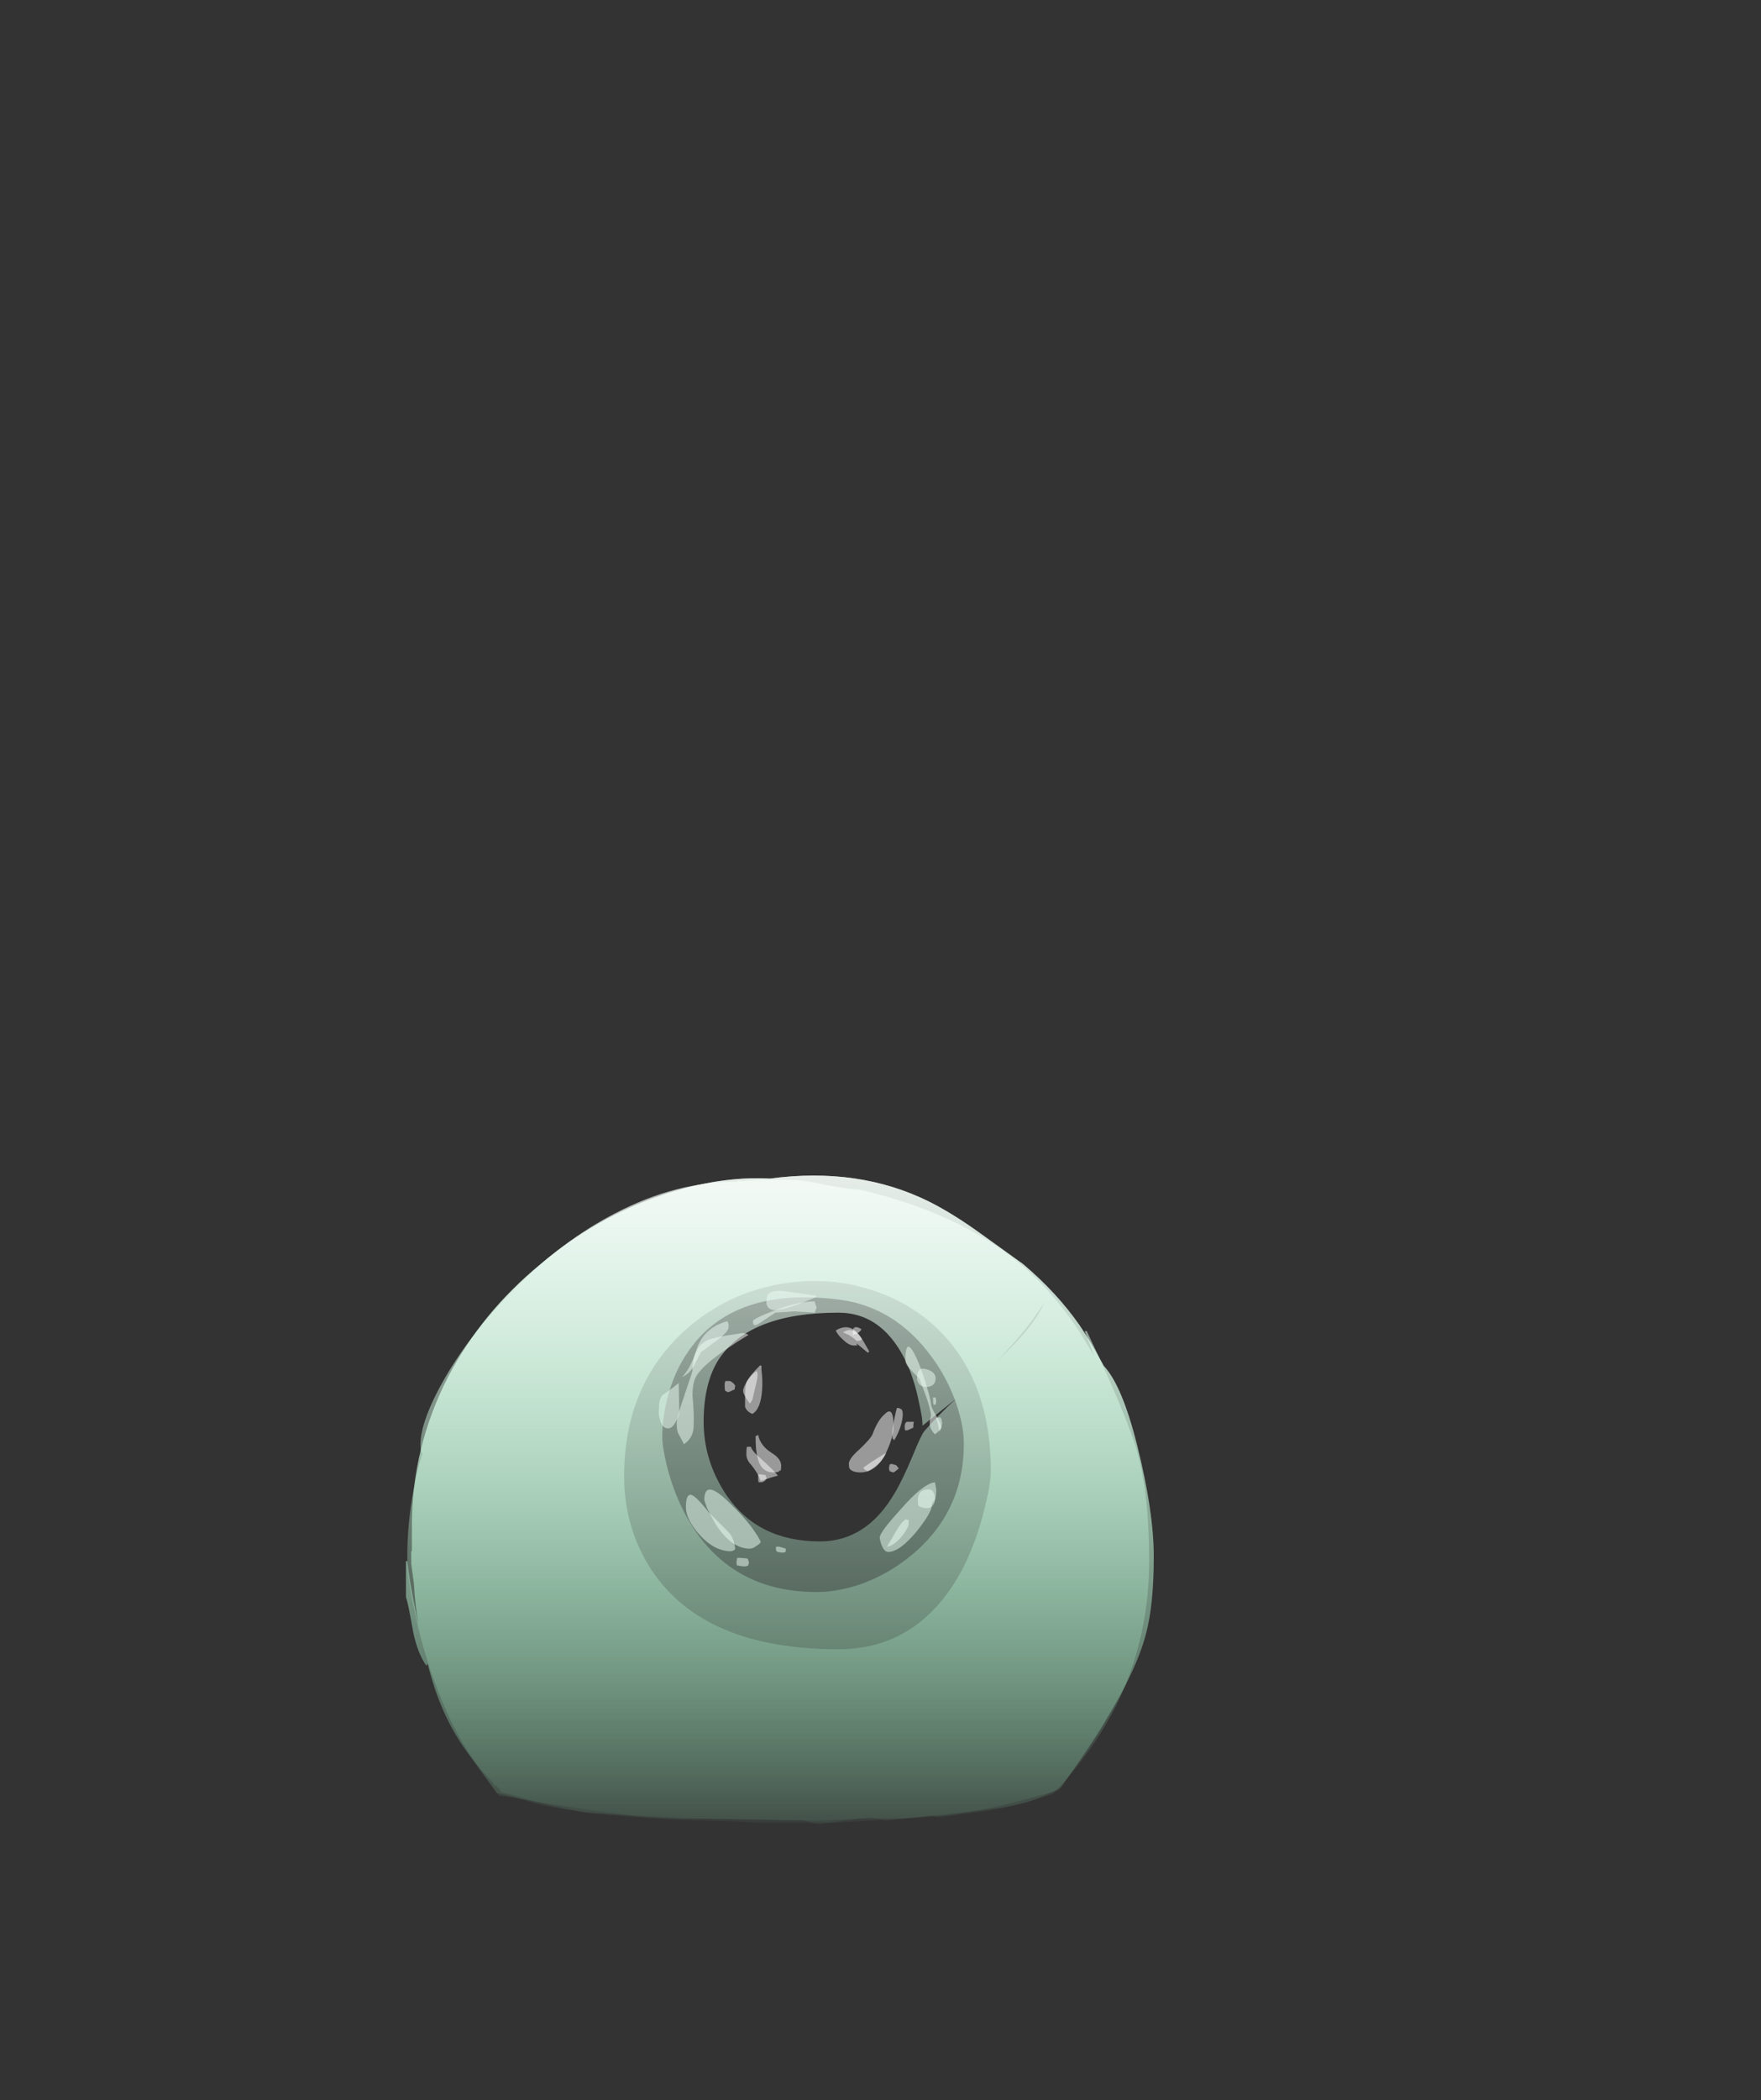<?xml version="1.0" encoding="UTF-8" standalone="no"?>
<svg xmlns:ffdec="https://www.free-decompiler.com/flash" xmlns:xlink="http://www.w3.org/1999/xlink" ffdec:objectType="frame" height="1118.25px" width="938.0px" xmlns="http://www.w3.org/2000/svg">
  <rect width="100%" height="100%" fill="#333333" stroke="none"/>
  <g transform="matrix(1.0, 0.0, 0.0, 1.0, 424.7, 910.15)">
    <use ffdec:characterId="1199" height="49.3" transform="matrix(7.0, 0.0, 0.0, 7.0, -208.45, -284.05)" width="56.9" xlink:href="#shape0"/>
    <use ffdec:characterId="1198" height="49.05" transform="matrix(7.0, 0.0, 0.0, 7.0, -208.45, -284.05)" width="56.9" xlink:href="#shape1"/>
    <use ffdec:characterId="1197" height="48.9" transform="matrix(7.0, 0.0, 0.0, 7.0, -207.75, -281.95)" width="56.45" xlink:href="#shape2"/>
  </g>
  <defs>
    <g id="shape0" transform="matrix(1.0, 0.0, 0.0, 1.0, 31.6, 25.6)">
      <path d="M12.15 -21.2 L15.35 -18.9 Q17.9 -16.75 19.65 -14.25 20.5 -13.0 21.5 -11.15 22.9 -9.65 24.05 -5.05 25.3 -0.05 25.3 3.35 25.3 7.05 24.7 9.25 24.0 11.95 21.65 15.8 21.05 16.85 19.65 18.9 L18.1 21.1 Q16.8 21.5 15.25 21.9 10.35 23.2 6.25 23.25 L2.9 23.3 -0.15 23.7 -0.6 23.65 -1.0 23.5 Q-1.25 23.4 -1.4 23.4 -4.9 23.4 -10.35 23.25 L-17.7 22.85 Q-18.6 22.75 -22.15 21.9 -23.75 21.6 -24.5 21.55 L-27.0 18.15 Q-29.0 15.4 -29.95 11.5 L-29.95 11.5 -30.05 11.65 Q-30.7 10.75 -31.05 9.1 -31.45 6.8 -31.6 6.45 L-31.6 3.7 -31.5 3.7 Q-31.35 5.25 -30.85 7.6 L-30.65 8.55 Q-30.9 7.1 -31.0 5.35 L-31.2 3.9 -31.2 2.95 -31.15 2.95 -31.15 1.0 Q-31.15 -4.95 -28.4 -10.3 -25.85 -15.2 -21.35 -18.9 -17.15 -22.45 -12.1 -24.15 -7.8 -25.6 -3.9 -25.4 2.85 -26.3 8.2 -23.65 10.0 -22.75 12.15 -21.2 M12.45 -0.4 Q12.9 -2.2 12.9 -3.15 12.9 -10.3 8.55 -14.25 6.6 -16.0 4.05 -16.85 1.6 -17.7 -1.05 -17.6 -3.7 -17.5 -6.2 -16.5 -8.7 -15.45 -10.65 -13.6 -15.0 -9.45 -15.0 -2.75 -15.0 1.2 -12.9 4.4 -8.9 10.4 1.3 10.4 7.55 10.4 10.8 4.2 11.85 2.1 12.45 -0.4" fill="url(#gradient0)" fill-rule="evenodd" stroke="none"/>
      <path d="M8.4 -9.65 Q8.25 -9.55 8.0 -9.55 7.5 -9.55 7.35 -9.95 7.25 -10.1 7.3 -10.3 7.3 -11.1 8.0 -10.9 8.7 -10.7 8.7 -10.2 8.7 -9.8 8.4 -9.65 M2.85 -13.7 Q2.65 -13.55 2.5 -13.55 L2.45 -13.5 Q2.4 -13.45 2.4 -13.75 2.4 -14.1 2.65 -14.1 2.8 -14.1 3.05 -13.95 3.05 -13.85 2.85 -13.7 M6.4 -6.25 Q6.35 -6.25 6.35 -6.55 6.35 -6.8 6.5 -6.9 L7.05 -6.9 Q7.0 -6.75 7.0 -6.45 L6.55 -6.25 6.4 -6.25 M5.9 -3.35 L5.65 -3.15 Q5.55 -3.05 5.45 -3.05 L5.2 -3.15 5.15 -3.35 5.2 -3.65 5.35 -3.7 5.7 -3.6 5.9 -3.35 M7.35 -0.95 Q7.35 -1.65 8.0 -1.75 8.65 -1.85 8.65 -1.0 8.65 -0.75 8.5 -0.55 8.25 -0.2 7.6 -0.4 L7.4 -0.5 Q7.35 -0.6 7.35 -0.95 M8.5 -8.75 L8.7 -8.75 8.75 -8.45 8.7 -8.2 8.55 -8.2 Q8.5 -8.3 8.5 -8.75 M9.2 -6.8 Q9.2 -6.65 9.0 -6.15 L8.9 -6.6 8.75 -7.2 8.8 -7.2 9.05 -7.25 9.15 -7.1 9.2 -6.8 M6.65 0.55 Q6.65 0.6 6.65 0.85 6.65 1.15 6.1 1.85 5.5 2.55 5.0 2.6 L5.65 1.5 Q6.1 0.7 6.45 0.5 6.55 0.6 6.65 0.55 M-0.35 -16.4 Q-2.7 -15.4 -3.55 -15.4 -4.0 -15.4 -4.15 -15.8 -4.2 -16.0 -4.15 -16.25 -4.15 -16.95 -2.9 -16.85 L-0.45 -16.5 -0.35 -16.4 M-7.05 -14.1 Q-7.05 -13.75 -8.0 -13.05 L-9.15 -12.2 -9.65 -11.25 Q-9.95 -10.6 -10.6 -10.3 -10.15 -10.75 -9.85 -11.45 -9.65 -11.85 -9.4 -12.65 -8.8 -14.1 -7.15 -14.55 L-7.1 -14.45 Q-7.05 -14.4 -7.05 -14.1 M-6.95 -10.0 Q-6.7 -9.9 -6.55 -9.65 L-6.6 -9.35 -6.75 -9.3 Q-6.9 -9.2 -7.1 -9.15 L-7.3 -9.25 Q-7.35 -9.3 -7.35 -9.6 L-7.35 -9.85 Q-7.3 -9.9 -7.3 -10.0 L-6.95 -10.0 M-9.95 -1.35 Q-9.6 -1.35 -8.55 0.0 L-7.15 1.4 Q-6.65 1.85 -6.55 2.75 L-6.6 2.85 Q-6.7 2.9 -6.85 2.95 -8.15 2.95 -9.3 1.65 -10.3 0.5 -10.3 -0.4 -10.3 -1.35 -9.95 -1.35 M-11.1 -6.85 Q-11.35 -6.4 -11.65 -6.4 -12.15 -6.4 -12.3 -7.15 -12.4 -7.5 -12.35 -7.9 -12.35 -8.7 -12.05 -8.95 -11.45 -9.35 -10.85 -9.85 L-10.8 -7.7 Q-10.8 -7.3 -11.1 -6.85 M-4.15 -2.6 L-4.3 -2.4 Q-4.4 -2.35 -4.5 -2.3 L-4.75 -2.3 Q-4.8 -2.3 -4.8 -2.6 L-4.8 -2.9 -4.6 -2.9 -4.25 -2.85 -4.15 -2.6 M-6.15 3.45 L-5.6 3.5 -5.5 3.8 -5.55 4.0 Q-5.6 4.1 -5.9 4.1 L-6.3 4.05 -6.3 4.0 -6.35 4.05 Q-6.45 4.05 -6.45 3.75 L-6.4 3.45 -6.15 3.45" fill="#ffffff" fill-opacity="0.502" fill-rule="evenodd" stroke="none"/>
    </g>
    <linearGradient gradientTransform="matrix(0.0, -0.035, 0.03, 0.0, -3.15, -0.95)" gradientUnits="userSpaceOnUse" id="gradient0" spreadMethod="pad" x1="-819.2" x2="819.2">
      <stop offset="0.0" stop-color="#99ffc5" stop-opacity="0.0"/>
      <stop offset="1.0" stop-color="#ffffff" stop-opacity="0.753"/>
    </linearGradient>
    <g id="shape1" transform="matrix(1.0, 0.0, 0.0, 1.0, 31.6, 25.6)">
      <path d="M12.15 -21.2 L15.35 -18.9 Q17.9 -16.75 19.65 -14.25 20.5 -13.0 21.5 -11.15 22.9 -9.65 24.05 -5.05 25.3 -0.05 25.3 3.35 25.3 7.05 24.7 9.25 24.0 11.95 21.65 15.8 21.05 16.85 19.65 18.9 L18.25 20.9 17.95 21.05 Q16.4 21.9 14.75 22.25 13.55 22.55 8.05 23.1 L4.75 23.45 4.85 23.35 4.3 23.3 3.85 23.2 1.75 23.35 -0.35 23.45 -7.3 23.3 -10.4 23.3 -12.1 23.25 -13.65 23.2 Q-18.9 22.85 -21.85 22.1 L-23.55 21.6 Q-24.25 21.4 -24.7 21.35 L-27.0 18.15 Q-29.0 15.4 -29.95 11.5 L-29.95 11.5 -30.05 11.65 Q-30.7 10.75 -31.05 9.1 -31.45 6.8 -31.6 6.45 L-31.6 3.7 -31.5 3.7 Q-31.35 5.25 -30.85 7.6 L-30.65 8.55 Q-30.9 7.1 -31.0 5.35 L-31.2 3.9 -31.2 2.95 -31.15 2.95 -31.15 1.0 Q-31.15 -4.95 -28.4 -10.3 -25.85 -15.2 -21.35 -18.9 -17.15 -22.45 -12.1 -24.15 -7.8 -25.6 -3.9 -25.4 2.85 -26.3 8.2 -23.65 10.0 -22.75 12.15 -21.2 M10.85 -5.25 Q10.85 -6.55 10.3 -8.2 9.65 -10.1 8.5 -11.7 5.55 -15.85 0.85 -16.25 -6.75 -17.05 -10.05 -12.35 -11.2 -10.75 -11.75 -8.55 -12.1 -7.1 -12.1 -5.75 -12.1 -5.0 -11.75 -3.55 -11.2 -1.35 -10.15 0.5 -6.95 6.05 -0.35 6.05 1.3 6.05 3.15 5.4 5.15 4.65 6.8 3.3 10.85 0.0 10.85 -5.25" fill="url(#gradient1)" fill-rule="evenodd" stroke="none"/>
      <path d="M2.7 -13.05 Q2.5 -13.25 2.1 -13.5 L1.65 -13.7 Q2.1 -14.0 2.5 -13.8 2.8 -13.7 3.1 -13.2 3.05 -13.05 2.7 -13.05 M6.4 -11.55 Q6.4 -13.75 7.4 -11.4 7.75 -10.55 8.05 -9.5 8.35 -8.5 8.35 -8.25 8.35 -8.0 8.75 -7.35 9.15 -6.7 9.15 -6.45 9.05 -6.25 8.65 -5.95 8.25 -6.35 8.25 -6.8 8.25 -7.05 8.35 -7.35 8.35 -7.75 7.95 -8.9 7.5 -10.05 7.5 -10.15 L6.95 -10.7 Q6.4 -11.25 6.4 -11.55 M5.4 -6.0 Q5.4 -6.55 5.75 -7.95 L5.9 -7.95 6.1 -7.85 Q6.2 -7.75 6.2 -7.45 6.2 -7.05 6.0 -6.45 5.8 -5.9 5.55 -5.5 L5.45 -5.6 Q5.4 -5.7 5.4 -6.0 M3.2 -3.4 Q3.55 -3.7 4.95 -4.55 4.8 -4.2 4.5 -3.85 4.1 -3.45 3.55 -3.15 L3.4 -3.2 Q3.25 -3.3 3.2 -3.4 M8.4 -0.5 Q8.4 0.0 7.25 1.45 5.95 3.0 5.1 3.0 4.8 3.0 4.6 2.5 4.45 2.1 4.45 1.9 4.45 1.5 6.05 -0.25 7.75 -2.2 8.65 -2.3 L8.75 -1.75 Q8.75 -1.05 8.6 -0.9 8.4 -0.75 8.4 -0.5 M-3.5 -15.2 L-4.85 -14.3 -5.05 -14.25 Q-5.2 -14.25 -5.2 -14.55 -5.2 -14.75 -3.35 -15.45 -1.45 -16.1 -0.5 -16.05 L-0.45 -15.85 -0.35 -15.6 -0.5 -15.2 -2.05 -15.3 -3.5 -15.2 M-5.0 -10.7 L-4.95 -10.75 Q-4.85 -10.75 -4.85 -10.45 -4.85 -10.2 -5.0 -9.6 L-5.25 -8.55 -5.3 -8.5 Q-5.35 -8.35 -5.45 -8.3 -5.95 -9.0 -5.95 -9.25 -5.95 -9.5 -5.6 -10.05 -5.2 -10.6 -5.0 -10.7 M-6.0 -13.65 Q-5.6 -13.6 -5.55 -13.5 -9.1 -11.35 -9.6 -10.2 -9.8 -9.7 -9.8 -8.9 -9.7 -7.85 -9.7 -7.1 -9.7 -6.4 -9.75 -6.2 -9.9 -5.55 -10.45 -5.2 L-10.9 -6.05 Q-11.0 -6.3 -11.0 -6.8 -11.0 -7.25 -10.4 -8.95 -9.8 -10.7 -9.8 -10.8 -9.8 -12.65 -8.55 -13.15 -8.1 -13.3 -7.3 -13.45 L-6.0 -13.65 M-8.9 -0.95 Q-8.9 -2.7 -6.85 -0.6 -6.1 0.1 -5.35 1.05 -4.7 1.95 -4.6 2.25 -4.7 2.4 -4.95 2.55 -5.2 2.75 -5.45 2.75 -6.8 2.75 -8.0 0.95 -8.35 0.35 -8.7 -0.35 L-8.9 -0.95 M-5.35 -5.0 Q-5.3 -4.7 -4.55 -4.05 -3.55 -3.15 -3.3 -2.8 -3.35 -2.8 -3.85 -2.65 L-4.6 -2.4 Q-4.85 -3.05 -5.35 -3.65 -5.7 -4.0 -5.7 -4.45 -5.7 -4.9 -5.65 -5.0 L-5.35 -5.0 M-2.7 2.95 Q-2.7 3.05 -3.0 3.05 L-3.35 3.0 -3.45 2.85 -3.45 2.6 -3.2 2.6 Q-3.0 2.65 -2.7 2.75 L-2.7 2.95" fill="#ffffff" fill-opacity="0.502" fill-rule="evenodd" stroke="none"/>
    </g>
    <linearGradient gradientTransform="matrix(0.0, -0.035, 0.03, 0.0, -3.15, -1.1)" gradientUnits="userSpaceOnUse" id="gradient1" spreadMethod="pad" x1="-819.2" x2="819.2">
      <stop offset="0.0" stop-color="#99ffc5" stop-opacity="0.0"/>
      <stop offset="1.0" stop-color="#ffffff" stop-opacity="0.753"/>
    </linearGradient>
    <g id="shape2" transform="matrix(1.0, 0.0, 0.0, 1.0, 31.5, 25.3)">
      <path d="M6.6 -11.15 Q4.8 -15.2 1.3 -15.2 -5.45 -15.2 -7.8 -11.65 -8.95 -9.85 -8.95 -6.9 -8.95 -3.9 -7.2 -1.3 -4.8 2.2 -0.1 2.2 3.45 2.2 5.6 -1.5 6.2 -2.5 6.95 -4.3 7.6 -5.9 7.85 -6.2 8.85 -7.35 10.25 -8.65 L7.7 -6.6 7.7 -6.75 Q7.7 -7.2 7.45 -8.3 7.15 -9.85 6.6 -11.15 M20.05 -13.8 L20.2 -13.8 Q23.2 -7.5 24.05 -4.6 24.95 -1.35 24.95 3.65 24.95 9.35 22.65 14.25 20.85 18.0 17.65 21.4 L16.25 21.85 Q14.25 22.5 11.45 22.85 L8.8 23.2 Q8.65 23.05 8.35 23.05 L7.6 23.15 6.15 23.3 1.0 23.6 -4.75 23.6 -6.6 23.5 -8.35 23.45 -10.0 23.4 -11.5 23.35 Q-15.0 23.05 -18.75 22.45 -21.6 22.05 -22.3 21.85 -23.65 21.4 -24.3 21.3 L-24.65 20.85 -24.75 20.75 -24.85 20.8 -25.05 20.45 Q-27.4 18.2 -29.25 13.35 -30.3 10.6 -30.9 7.7 -31.5 5.0 -31.5 3.3 -31.5 0.95 -31.05 -1.6 -30.75 -3.25 -30.35 -4.5 L-30.4 -4.55 -30.45 -4.7 Q-30.5 -4.85 -30.5 -5.15 -30.5 -7.0 -28.6 -10.3 -26.55 -13.8 -23.35 -17.0 -19.75 -20.65 -15.7 -22.75 -11.0 -25.2 -6.4 -25.15 L-6.4 -25.25 -5.95 -25.2 -5.4 -25.25 Q-2.05 -25.4 -0.8 -25.15 1.55 -24.65 2.95 -24.55 11.35 -22.6 16.15 -18.0 18.0 -16.25 19.65 -13.75 L20.75 -11.95 20.05 -13.8 M16.95 -15.95 Q15.7 -13.9 13.4 -11.55 16.25 -14.2 16.95 -15.95" fill="url(#gradient2)" fill-rule="evenodd" stroke="none"/>
      <path d="M2.7 -13.7 Q2.95 -13.45 3.25 -12.95 L3.65 -12.25 3.55 -12.15 2.7 -12.85 2.7 -12.75 Q2.95 -12.7 2.5 -12.7 2.1 -12.7 1.65 -13.15 1.25 -13.5 1.1 -13.85 2.05 -14.4 2.7 -13.7 M5.0 -4.7 Q4.25 -3.05 3.0 -3.05 2.35 -3.05 2.15 -3.35 2.1 -3.45 2.1 -3.7 2.1 -4.1 2.9 -4.8 3.75 -5.6 3.9 -5.95 4.3 -7.05 4.85 -7.5 5.5 -8.15 5.5 -6.55 5.5 -5.8 5.0 -4.7 M-4.55 -11.15 L-4.55 -10.85 Q-4.45 -10.1 -4.5 -9.35 -4.6 -7.85 -5.25 -7.5 -5.7 -7.7 -5.8 -8.05 L-5.8 -8.7 Q-5.8 -9.55 -5.7 -9.9 -5.5 -10.35 -4.65 -11.2 L-4.55 -11.15 M-3.8 -4.55 Q-3.05 -4.1 -3.05 -3.55 -3.05 -3.25 -3.1 -3.2 -3.1 -3.15 -3.15 -3.2 L-3.25 -3.1 Q-3.35 -3.05 -3.65 -3.05 -4.6 -3.05 -4.85 -4.2 -5.0 -4.7 -5.0 -5.8 L-4.8 -5.9 Q-4.65 -5.1 -3.8 -4.55" fill="#ffffff" fill-opacity="0.502" fill-rule="evenodd" stroke="none"/>
    </g>
    <linearGradient gradientTransform="matrix(0.0, -0.034, 0.03, 0.0, -3.25, -0.85)" gradientUnits="userSpaceOnUse" id="gradient2" spreadMethod="pad" x1="-819.2" x2="819.2">
      <stop offset="0.0" stop-color="#99ffc5" stop-opacity="0.0"/>
      <stop offset="1.0" stop-color="#ffffff" stop-opacity="0.753"/>
    </linearGradient>
  </defs>
</svg>
